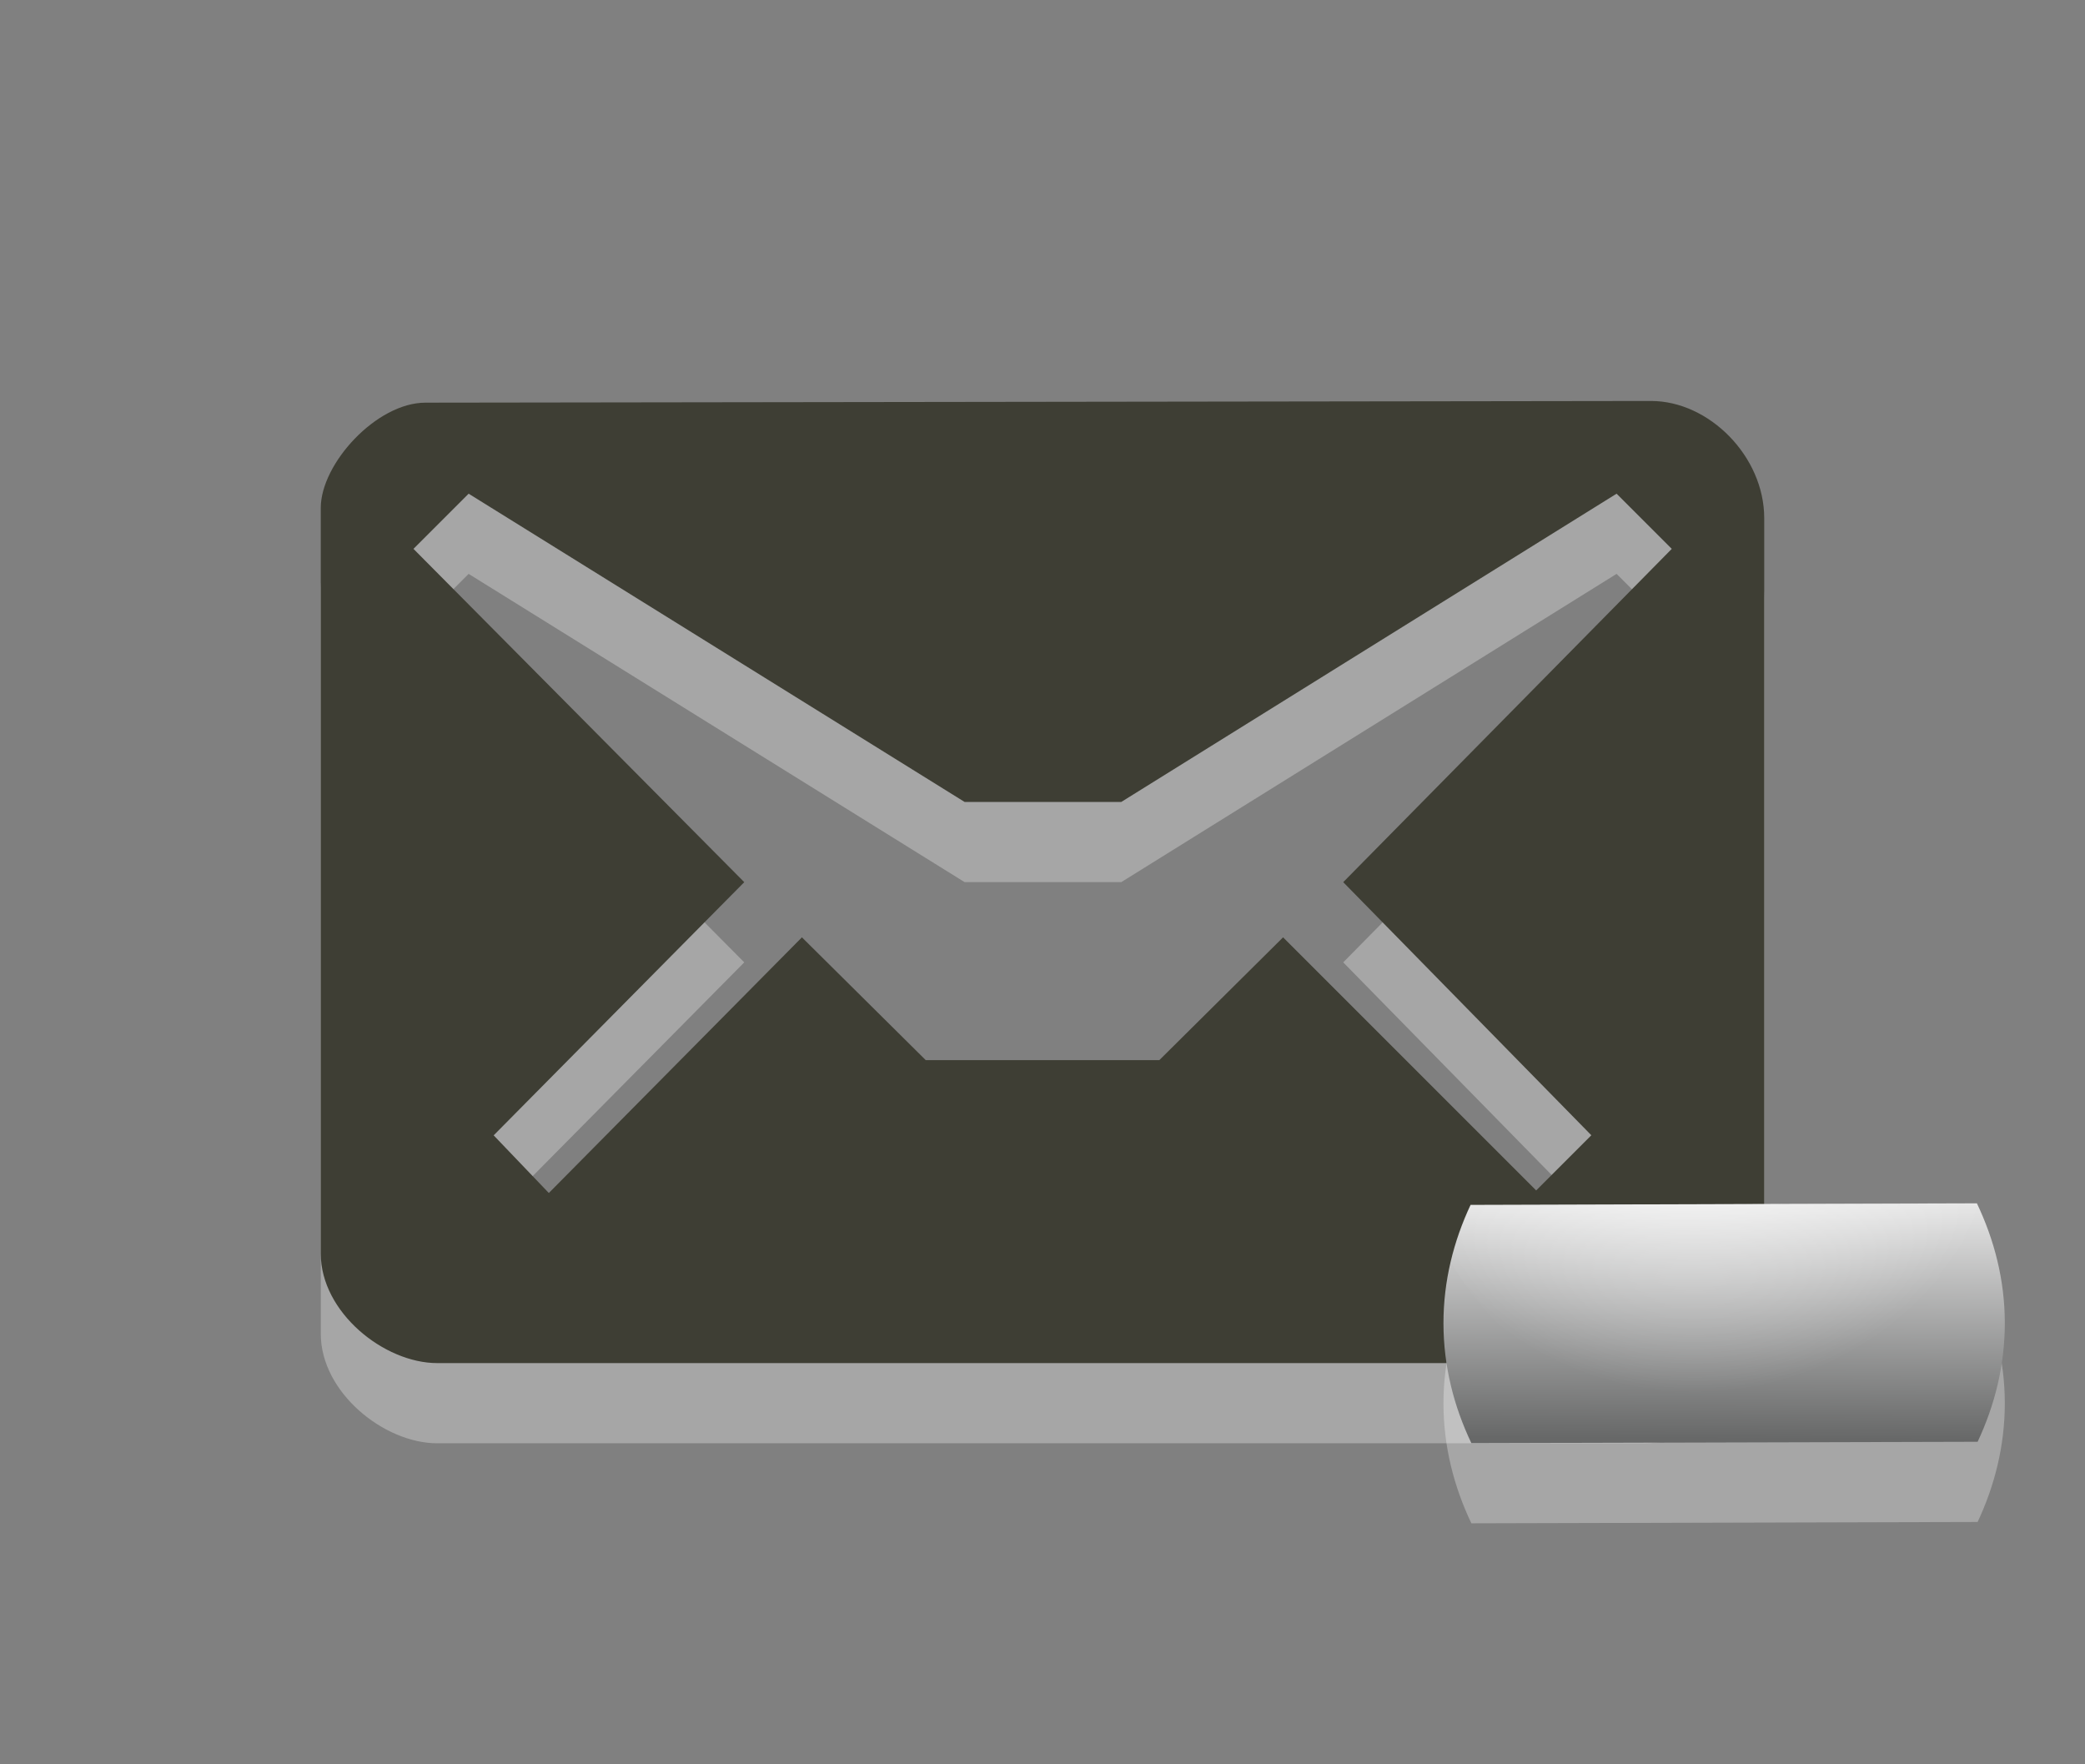 <?xml version="1.0" encoding="utf-8"?>
<!-- Generator: Adobe Illustrator 15.0.0, SVG Export Plug-In . SVG Version: 6.00 Build 0)  -->
<!DOCTYPE svg PUBLIC "-//W3C//DTD SVG 1.1//EN" "http://www.w3.org/Graphics/SVG/1.1/DTD/svg11.dtd">
<svg version="1.1" id="Layer_1" xmlns="http://www.w3.org/2000/svg" xmlns:xlink="http://www.w3.org/1999/xlink" x="0px" y="0px"
	 width="26px" height="22px" viewBox="0 0 26 22" enable-background="new 0 0 26 22" xml:space="preserve">
<rect x="0" y="0" width="26" height="22" fill="#808080" stroke="none"/>
<path id="path3_1_" opacity="0.3" fill="#FFFFFF" enable-background="new    " d="M20.59,6L5.305,6.021C4.695,6.021,4,6.782,4,7.333
	v9.298c0,0.732,0.789,1.366,1.453,1.366h15.049c0.797,0,1.498-0.681,1.498-1.376V7.462C22,6.689,21.311,6,20.59,6z M16.75,12
	l3.094,3.156l-0.688,0.688L16,12.688l-1.543,1.531h-2.913L10,12.688l-3.156,3.188l-0.688-0.719L9.281,12L5.156,7.844l0.688-0.688
	l0,0L12.029,11h1.953l6.177-3.844l0.688,0.688L16.75,12z"/>
<path id="path5_1_" fill="#3E3E34" d="M20.59,5L5.305,5.021C4.695,5.021,4,5.782,4,6.333v9.298c0,0.732,0.789,1.366,1.453,1.366
	h15.049c0.797,0,1.498-0.681,1.498-1.376V6.462C22,5.689,21.311,5,20.59,5z M16.75,11l3.094,3.156l-0.688,0.688L16,11.688
	l-1.543,1.531h-2.913L10,11.688l-3.156,3.188l-0.688-0.719L9.281,11L5.156,6.844l0.688-0.688l0,0L12.029,10h1.953l6.177-3.844
	l0.688,0.688L16.75,11z"/>
<path id="path8" opacity="0.3" fill="#FFFFFF" enable-background="new    " d="M18,17.499c0,0.537,0.131,1.041,0.348,1.496
	l6.313-0.017C24.873,18.527,25,18.029,25,17.499c0-0.537-0.131-1.039-0.348-1.494l-6.314,0.019C18.127,16.473,18,16.971,18,17.499z"
	/>
<linearGradient id="path10_1_" gradientUnits="userSpaceOnUse" x1="2214.493" y1="1853.949" x2="2214.506" y2="1850.918" gradientTransform="matrix(1 0 0 1 -2193 -1836)">
	<stop  offset="0" style="stop-color:#676868"/>
	<stop  offset="1" style="stop-color:#EAEAEA"/>
</linearGradient>
<path id="path10" fill="url(#path10_1_)" d="M18,16.499c0,0.537,0.131,1.041,0.348,1.496l6.313-0.017
	C24.873,17.527,25,17.029,25,16.499c0-0.537-0.131-1.039-0.348-1.494l-6.314,0.019C18.127,15.473,18,15.971,18,16.499z"/>
<radialGradient id="path4312_1_" cx="1814.916" cy="-1566.656" r="3.199" gradientTransform="matrix(1.251 0 0 -1.251 -2249.321 -1946.497)" gradientUnits="userSpaceOnUse">
	<stop  offset="0" style="stop-color:#FFFFFF"/>
	<stop  offset="0.3" style="stop-color:#FFFFFF;stop-opacity:0.498"/>
	<stop  offset="1" style="stop-color:#FFFFFF;stop-opacity:0"/>
</radialGradient>
<path id="path4312" fill="url(#path4312_1_)" d="M24.656,15l-6.312,0.031c-0.109,0.234-0.191,0.461-0.25,0.719
	c0.7,1.161,1.951,1.938,3.406,1.938s2.706-0.771,3.406-1.938C24.846,15.49,24.77,15.236,24.656,15z"/>
</svg>
